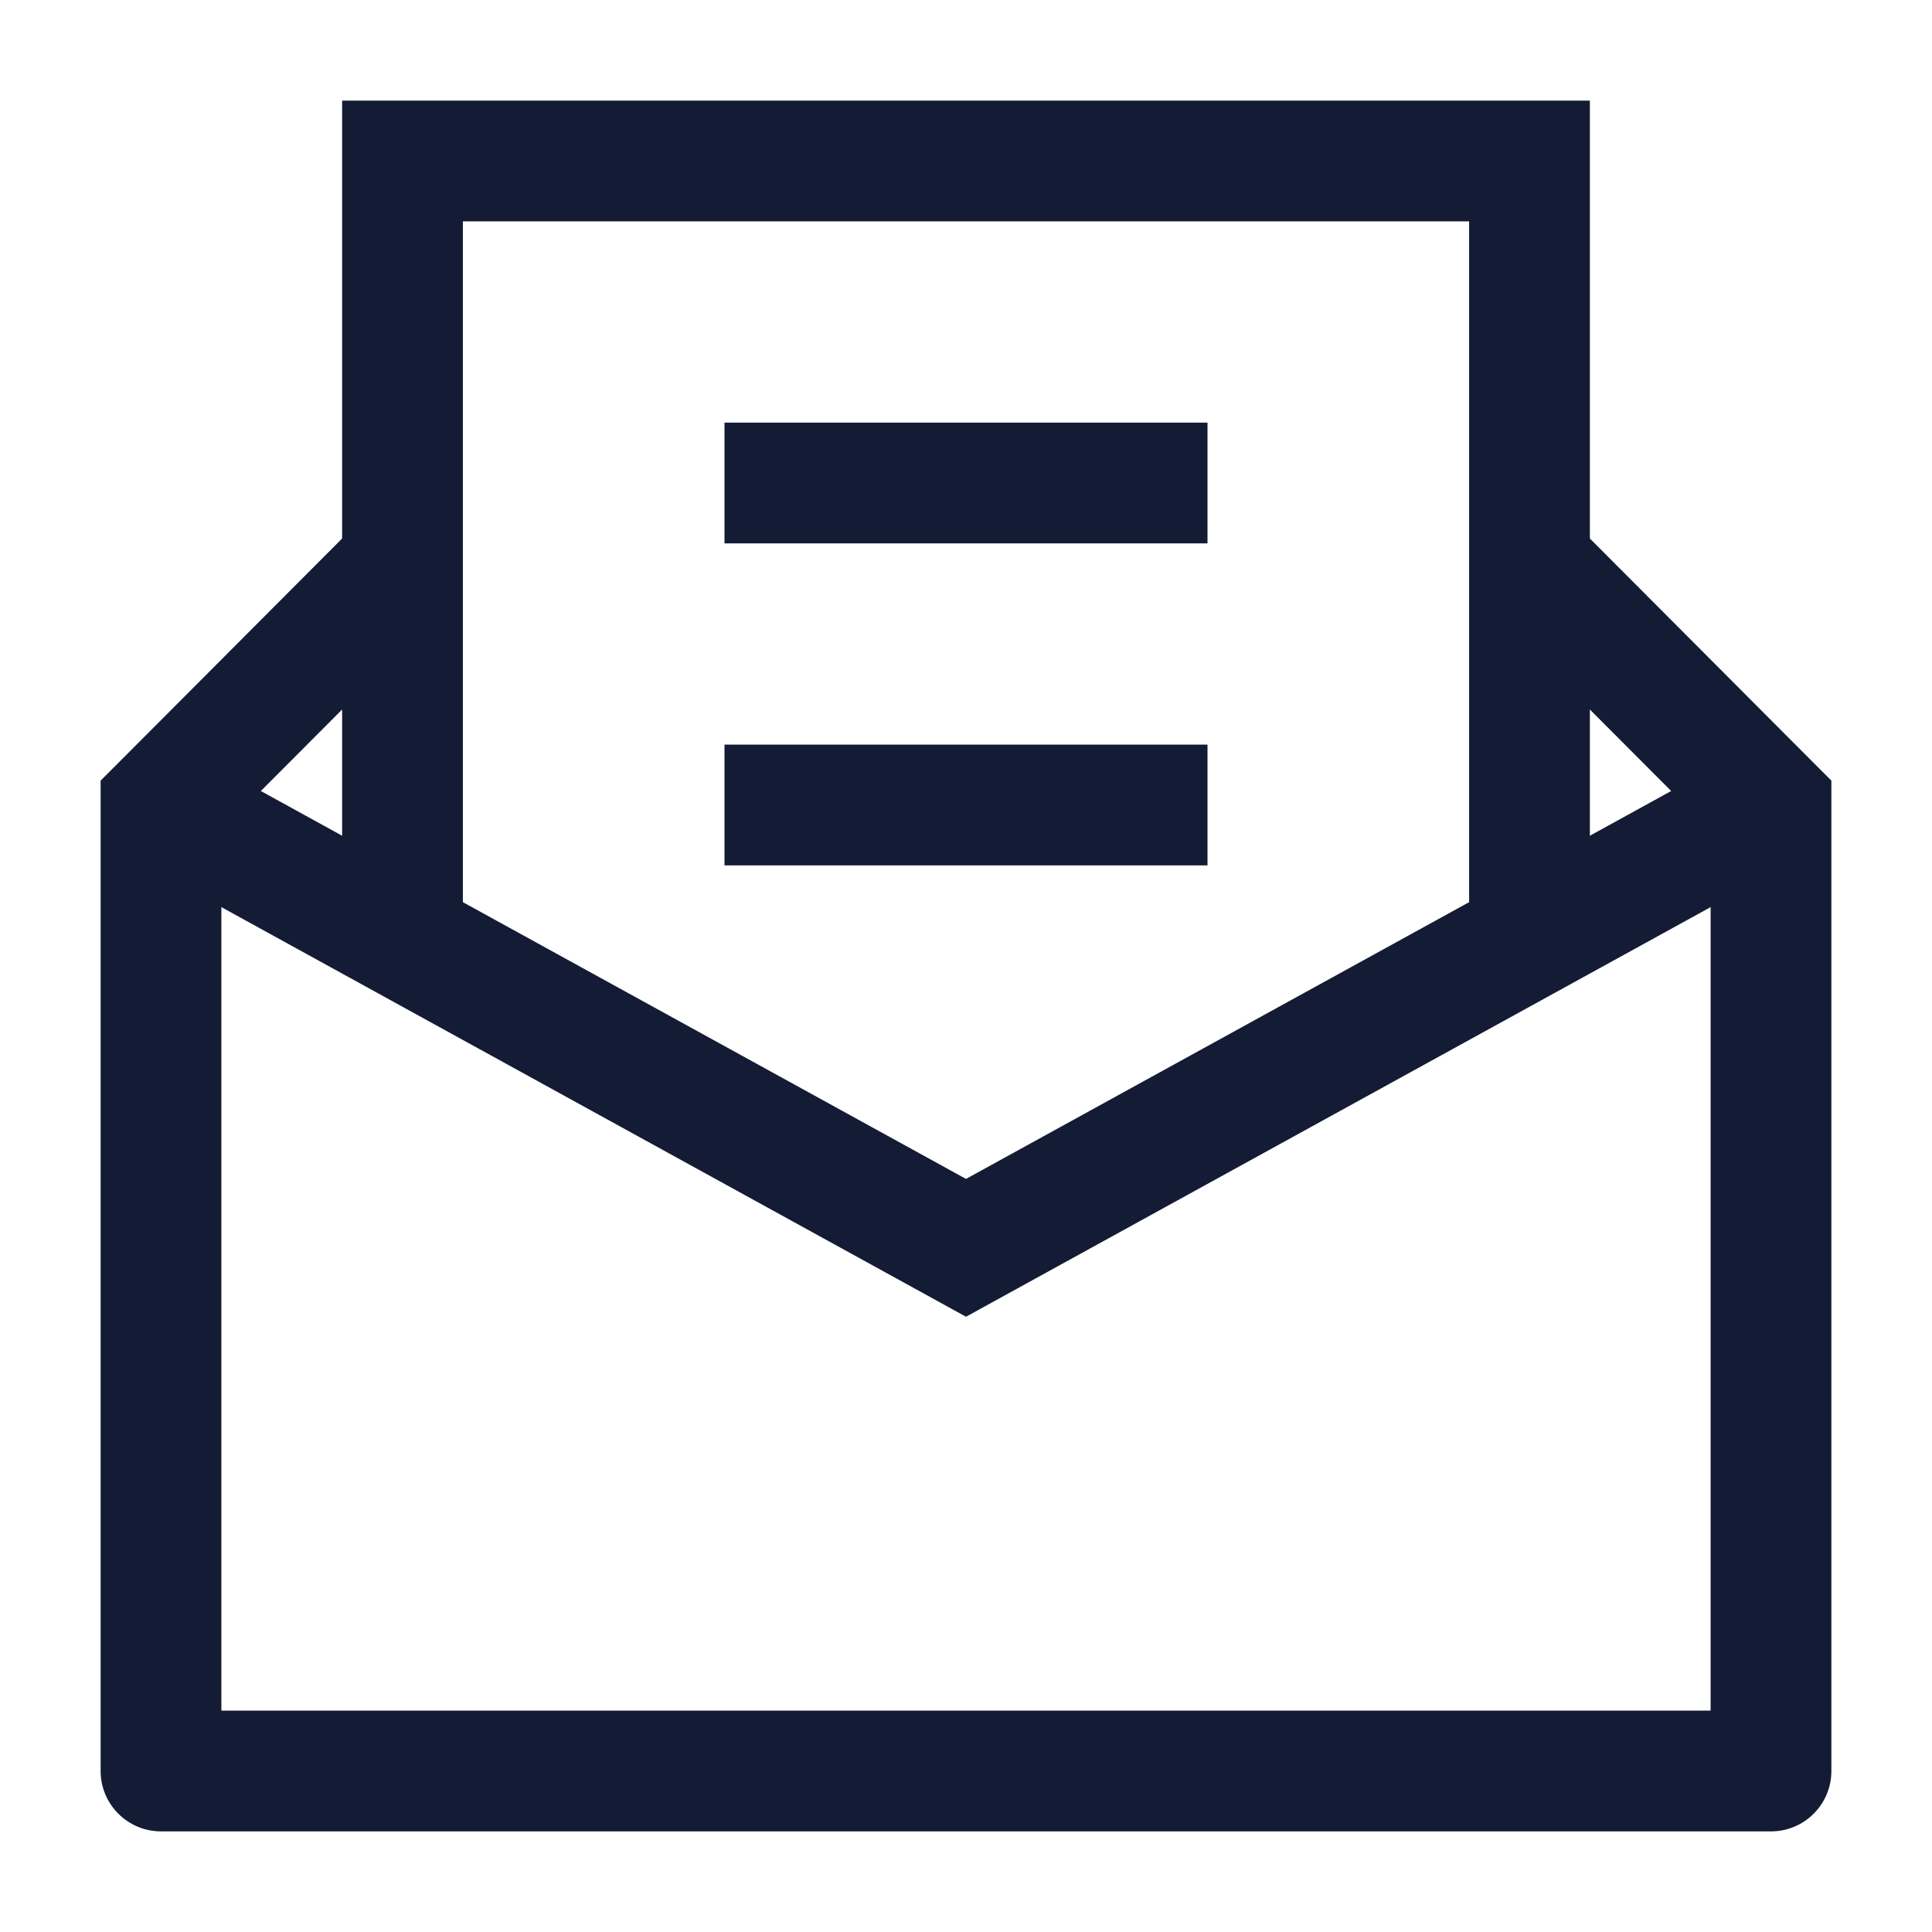 <svg width="24" height="24" viewBox="0 0 24 24" fill="none" xmlns="http://www.w3.org/2000/svg">
<path d="M2 10.007L1.469 9.478L1.25 9.697V10.007H2ZM22 10.007H22.75V9.697L22.531 9.478L22 10.007ZM22 22V22.75C22.414 22.75 22.75 22.414 22.75 22H22ZM2 22H1.25C1.25 22.414 1.586 22.75 2 22.75V22ZM22.531 9.478L19.531 6.47L18.469 7.53L21.469 10.537L22.531 9.478ZM21.25 10.007V22H22.75V10.007H21.25ZM4.469 6.47L1.469 9.478L2.531 10.537L5.531 7.53L4.469 6.47ZM1.25 10.007V22H2.75V10.007H1.25ZM2 22.75H22V21.25H2V22.75Z" fill="#141B34"/>
<path d="M2 10L12 15.501L22 10" stroke="#141B34" stroke-width="1.5"/>
<path d="M5 12V2H19V12" stroke="#141B34" stroke-width="1.5"/>
<path d="M9 10H15M9 6H15" stroke="#141B34" stroke-width="1.5" stroke-linejoin="round"/>
</svg>
